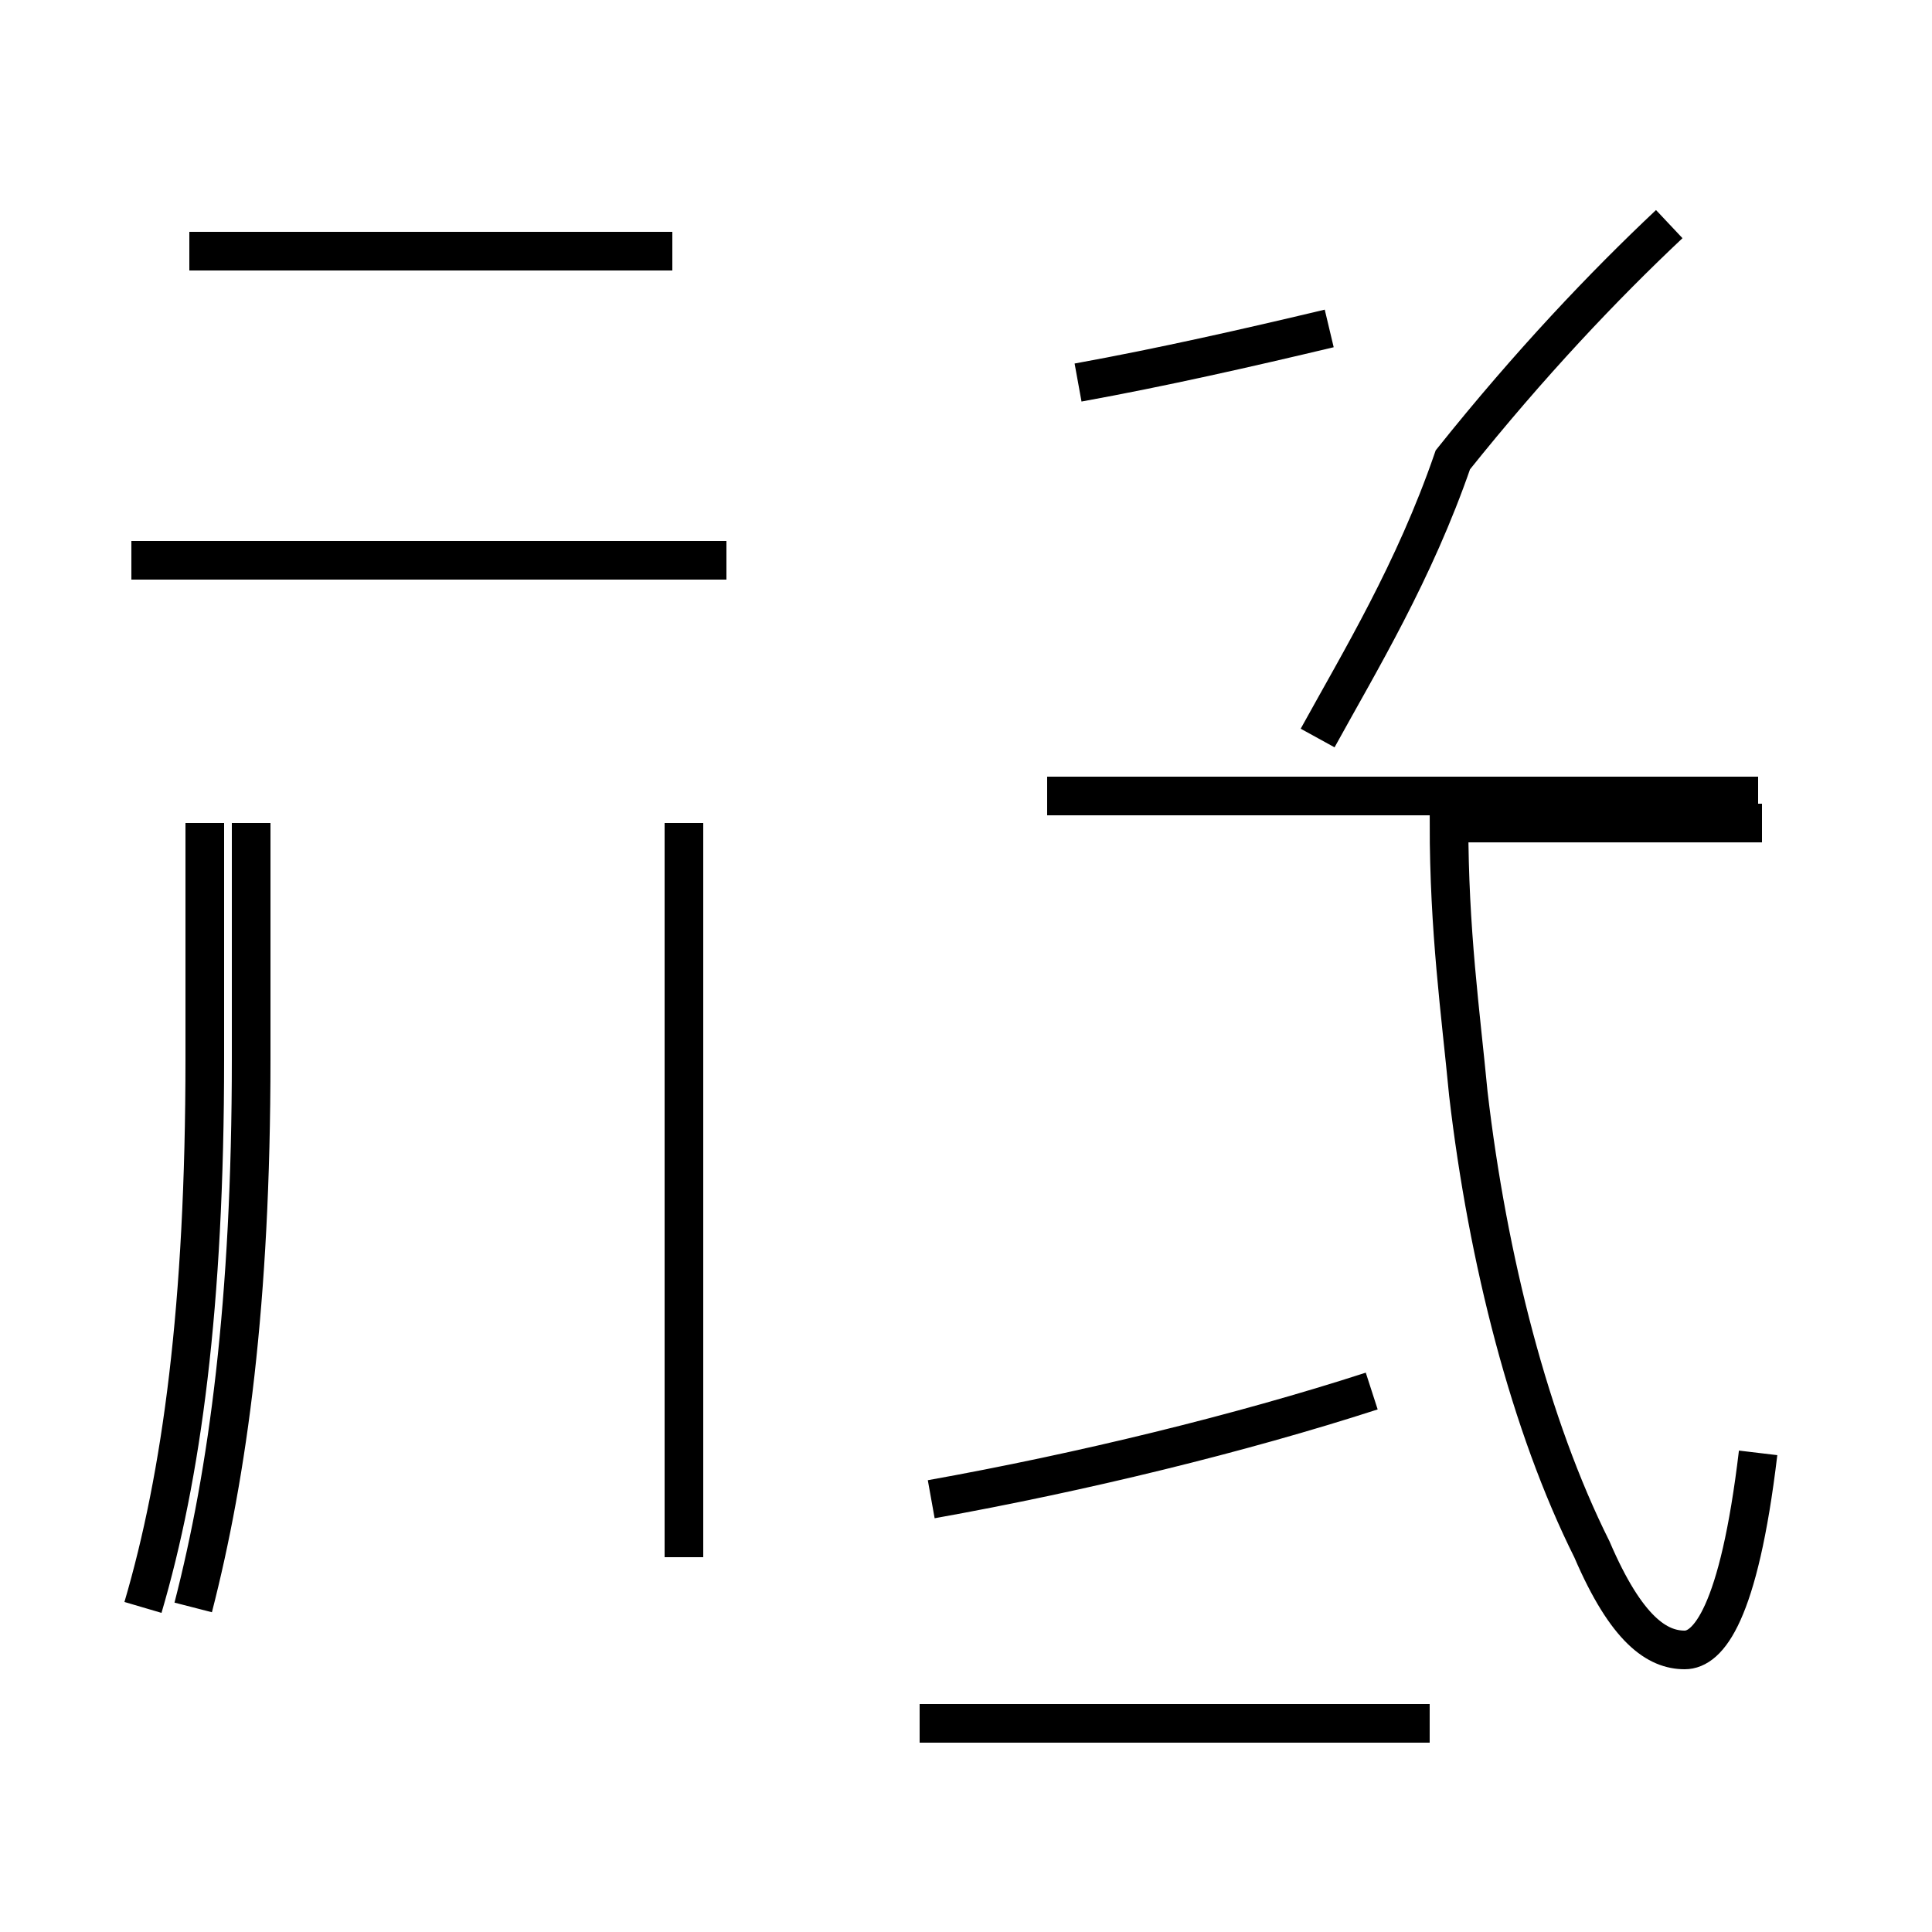 <?xml version='1.0' encoding='utf8'?>
<svg viewBox="0.0 -44.0 50.0 50.0" version="1.1" xmlns="http://www.w3.org/2000/svg">
<rect x="0.0" y="-44.0" width="50.0" height="50.0" fill="#808080" stroke="none"/>
<rect x="-1000" y="-1000" width="2000" height="2000" stroke="white" fill="white"/>
<g style="fill:none; stroke:#000000;  stroke-width:1">
<path d="M 17.4 37.5 L 4.9 37.5 M 18.8 29.5 L 3.4 29.5 M 5.0 2.4 C 5.9 5.9 6.5 10.3 6.5 16.6 L 6.5 22.7 M 17.7 3.7 L 17.7 22.7 M 3.7 2.4 C 4.7 5.8 5.3 10.2 5.3 16.6 L 5.3 22.7 M 45.5 23.4 L 27.1 23.4 M 34.1 24.9 C 35.2 26.9 36.6 29.2 37.6 32.1 C 39.6 34.6 41.5 36.6 43.2 38.2 M 24.1 5.2 C 28.0 5.9 32.1 6.9 35.5 8.0 M 27.9 34.1 C 30.1 34.5 32.3 35.0 34.4 35.5 M 37.0 -0.6 L 23.8 -0.6 M 45.5 6.4 C 45.0 2.2 44.2 1.3 43.6 1.3 C 42.9 1.3 42.1 1.8 41.2 3.9 C 39.6 7.1 38.5 11.4 38.0 15.7 C 37.8 17.8 37.5 19.9 37.5 22.7 L 45.6 22.7 " transform="scale(1, -1)" />
</g>
</svg>